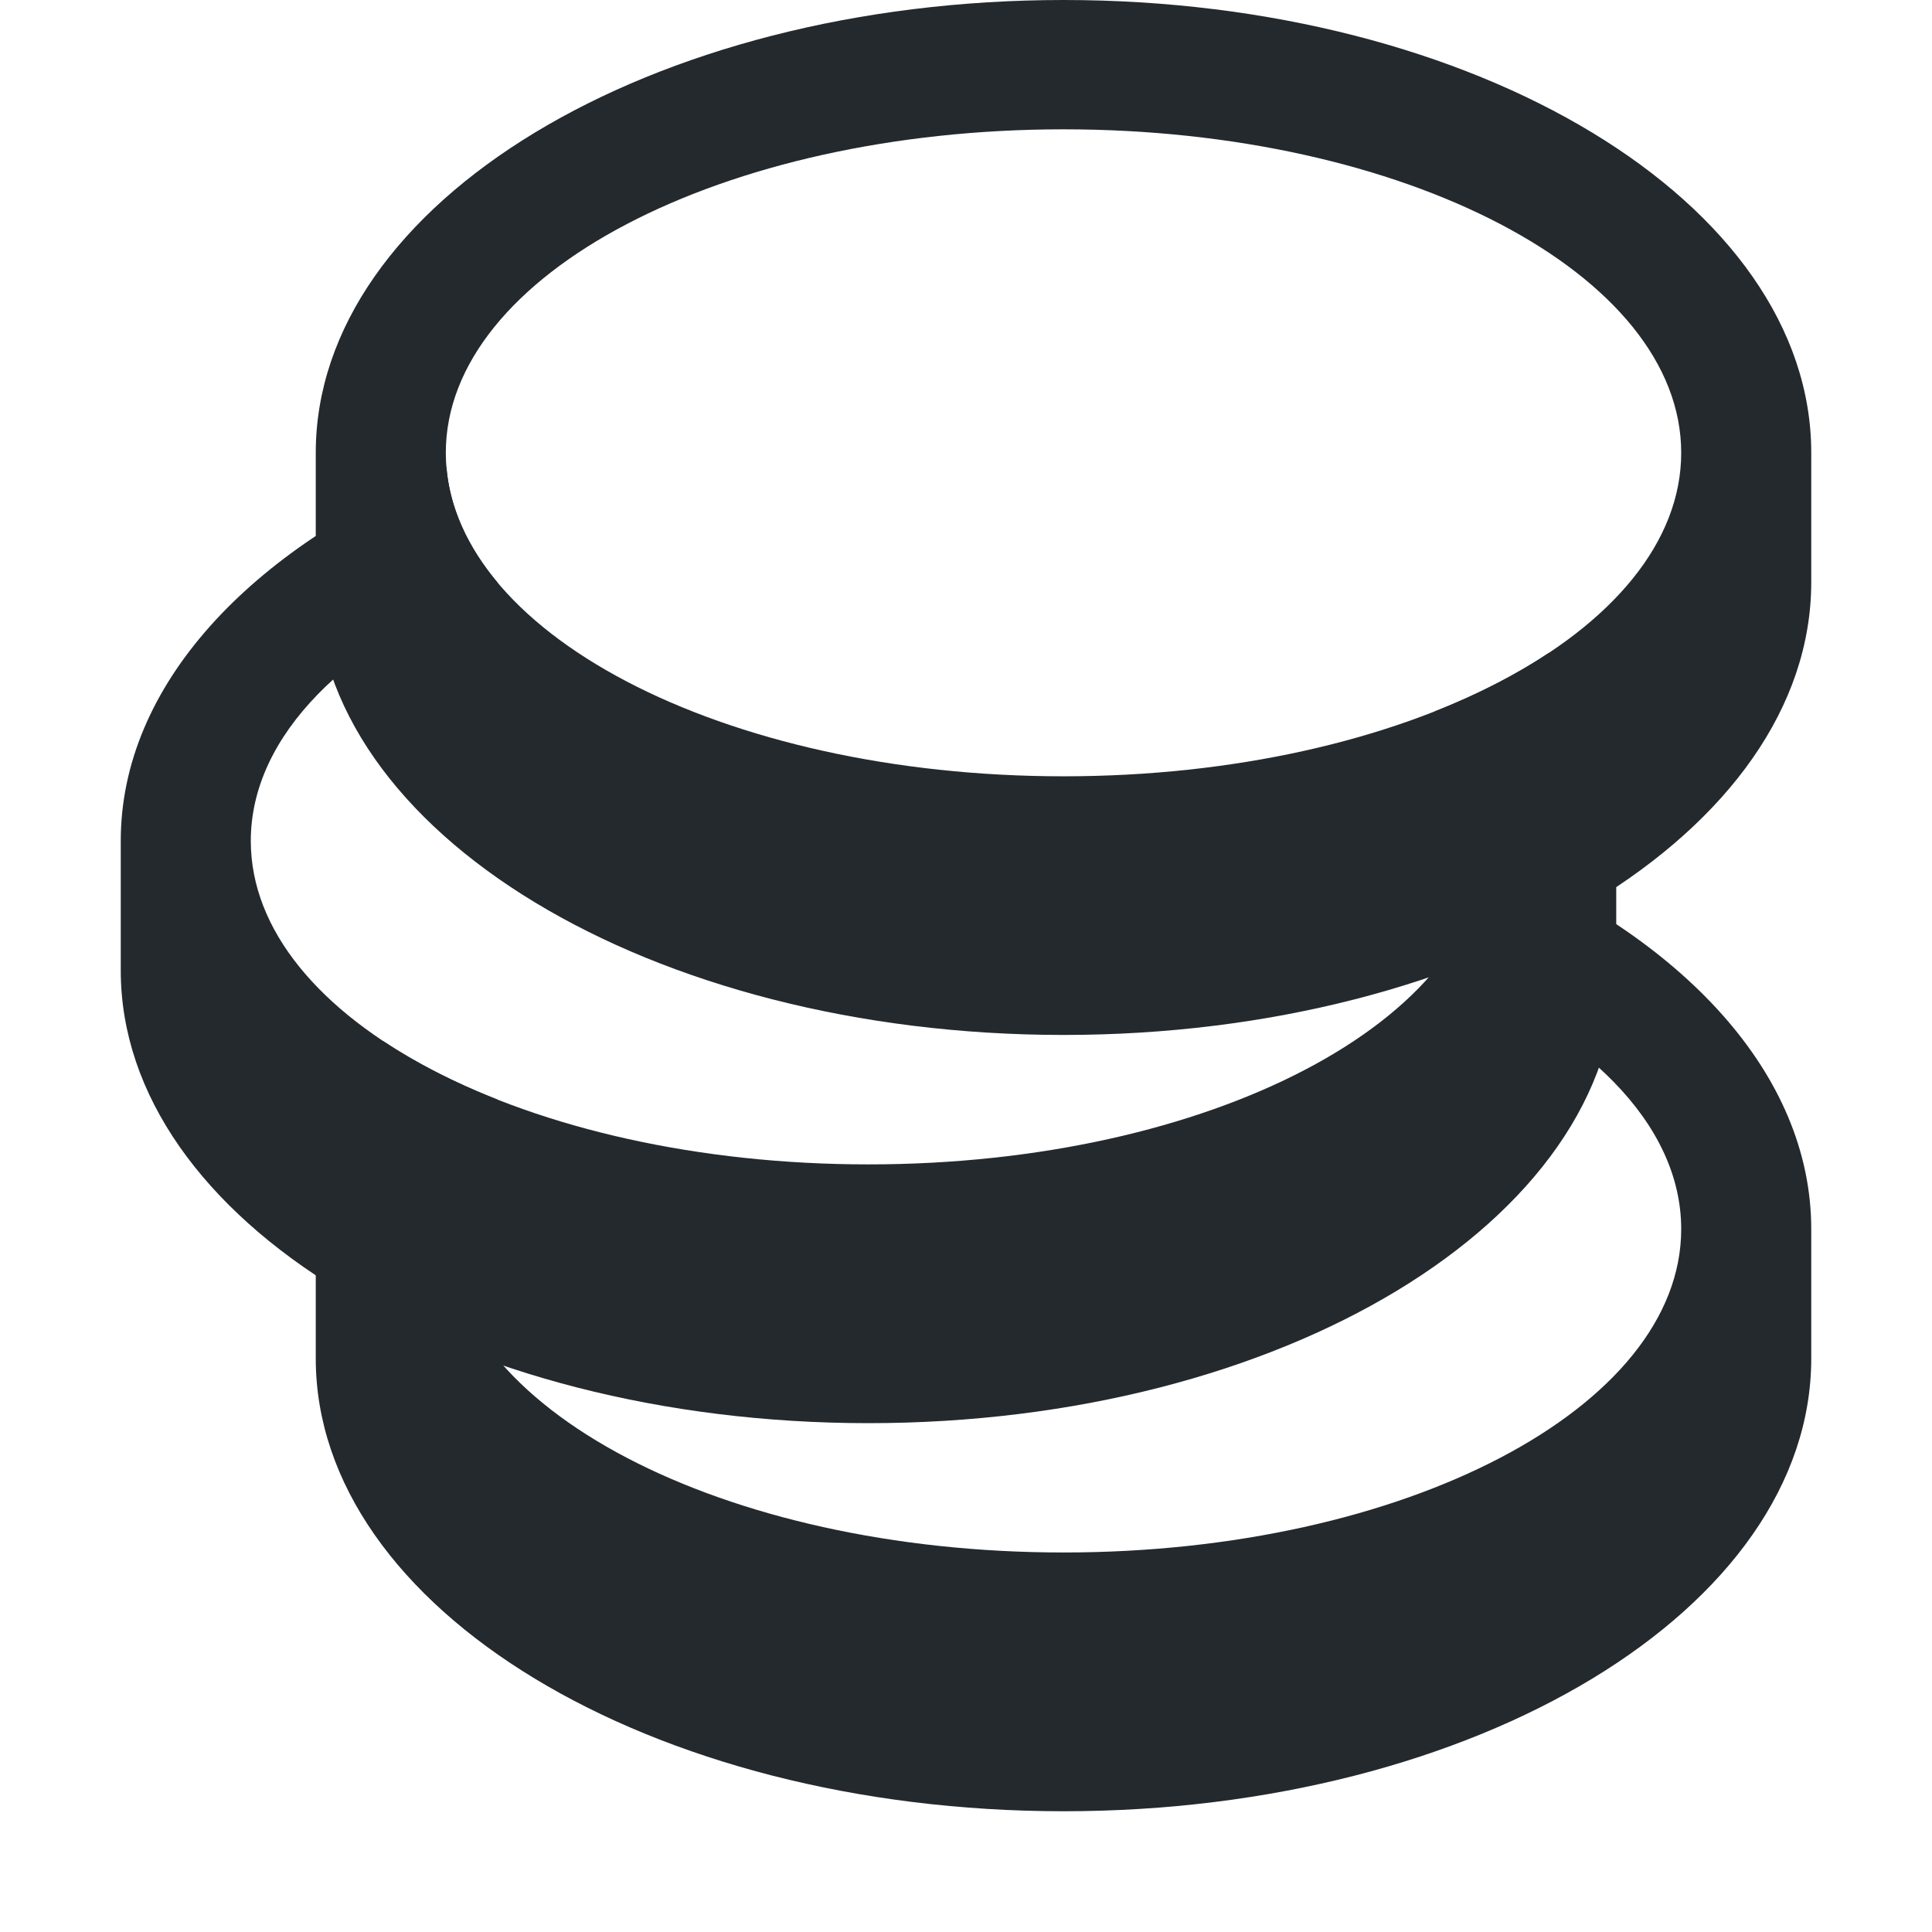 <svg width="16" height="16" viewBox="0 0 16 16" fill="none" xmlns="http://www.w3.org/2000/svg">
<path fill-rule="evenodd" clip-rule="evenodd" d="M12.303 7.083C12.275 7.421 12.127 7.743 11.881 8.037C13.121 8.526 13.923 9.303 13.923 10.179C13.923 11.658 11.633 12.857 8.808 12.857C5.983 12.857 3.692 11.658 3.692 10.179C3.692 9.797 3.845 9.434 4.119 9.106C3.765 8.967 3.447 8.804 3.173 8.622C2.815 9.096 2.615 9.623 2.615 10.179V11.25C2.615 13.321 5.388 15 8.808 15C12.228 15 15 13.321 15 11.25V10.179C15 8.893 13.931 7.758 12.303 7.083Z" fill="#24292E"/>
<path fill-rule="evenodd" clip-rule="evenodd" d="M3.697 3.868C2.069 4.544 1 5.679 1 6.964V8.036C1 10.107 3.772 11.786 7.192 11.786C10.612 11.786 13.385 10.107 13.385 8.036V6.964C13.385 6.409 13.185 5.881 12.827 5.407C12.553 5.589 12.235 5.752 11.881 5.892C12.155 6.22 12.308 6.583 12.308 6.964C12.308 8.444 10.017 9.643 7.192 9.643C4.367 9.643 2.077 8.444 2.077 6.964C2.077 6.089 2.879 5.312 4.119 4.823C3.873 4.529 3.725 4.207 3.697 3.868Z" fill="#24292E"/>
<path fill-rule="evenodd" clip-rule="evenodd" d="M15 4.821V3.75C15 1.679 12.228 0 8.808 0C5.388 0 2.615 1.679 2.615 3.75V4.821C2.615 6.892 5.388 8.571 8.808 8.571C12.228 8.571 15 6.892 15 4.821ZM8.808 6.429C11.633 6.429 13.923 5.229 13.923 3.75C13.923 2.271 11.633 1.071 8.808 1.071C5.983 1.071 3.692 2.271 3.692 3.75C3.692 5.229 5.983 6.429 8.808 6.429Z" fill="#24292E"/>
</svg>
